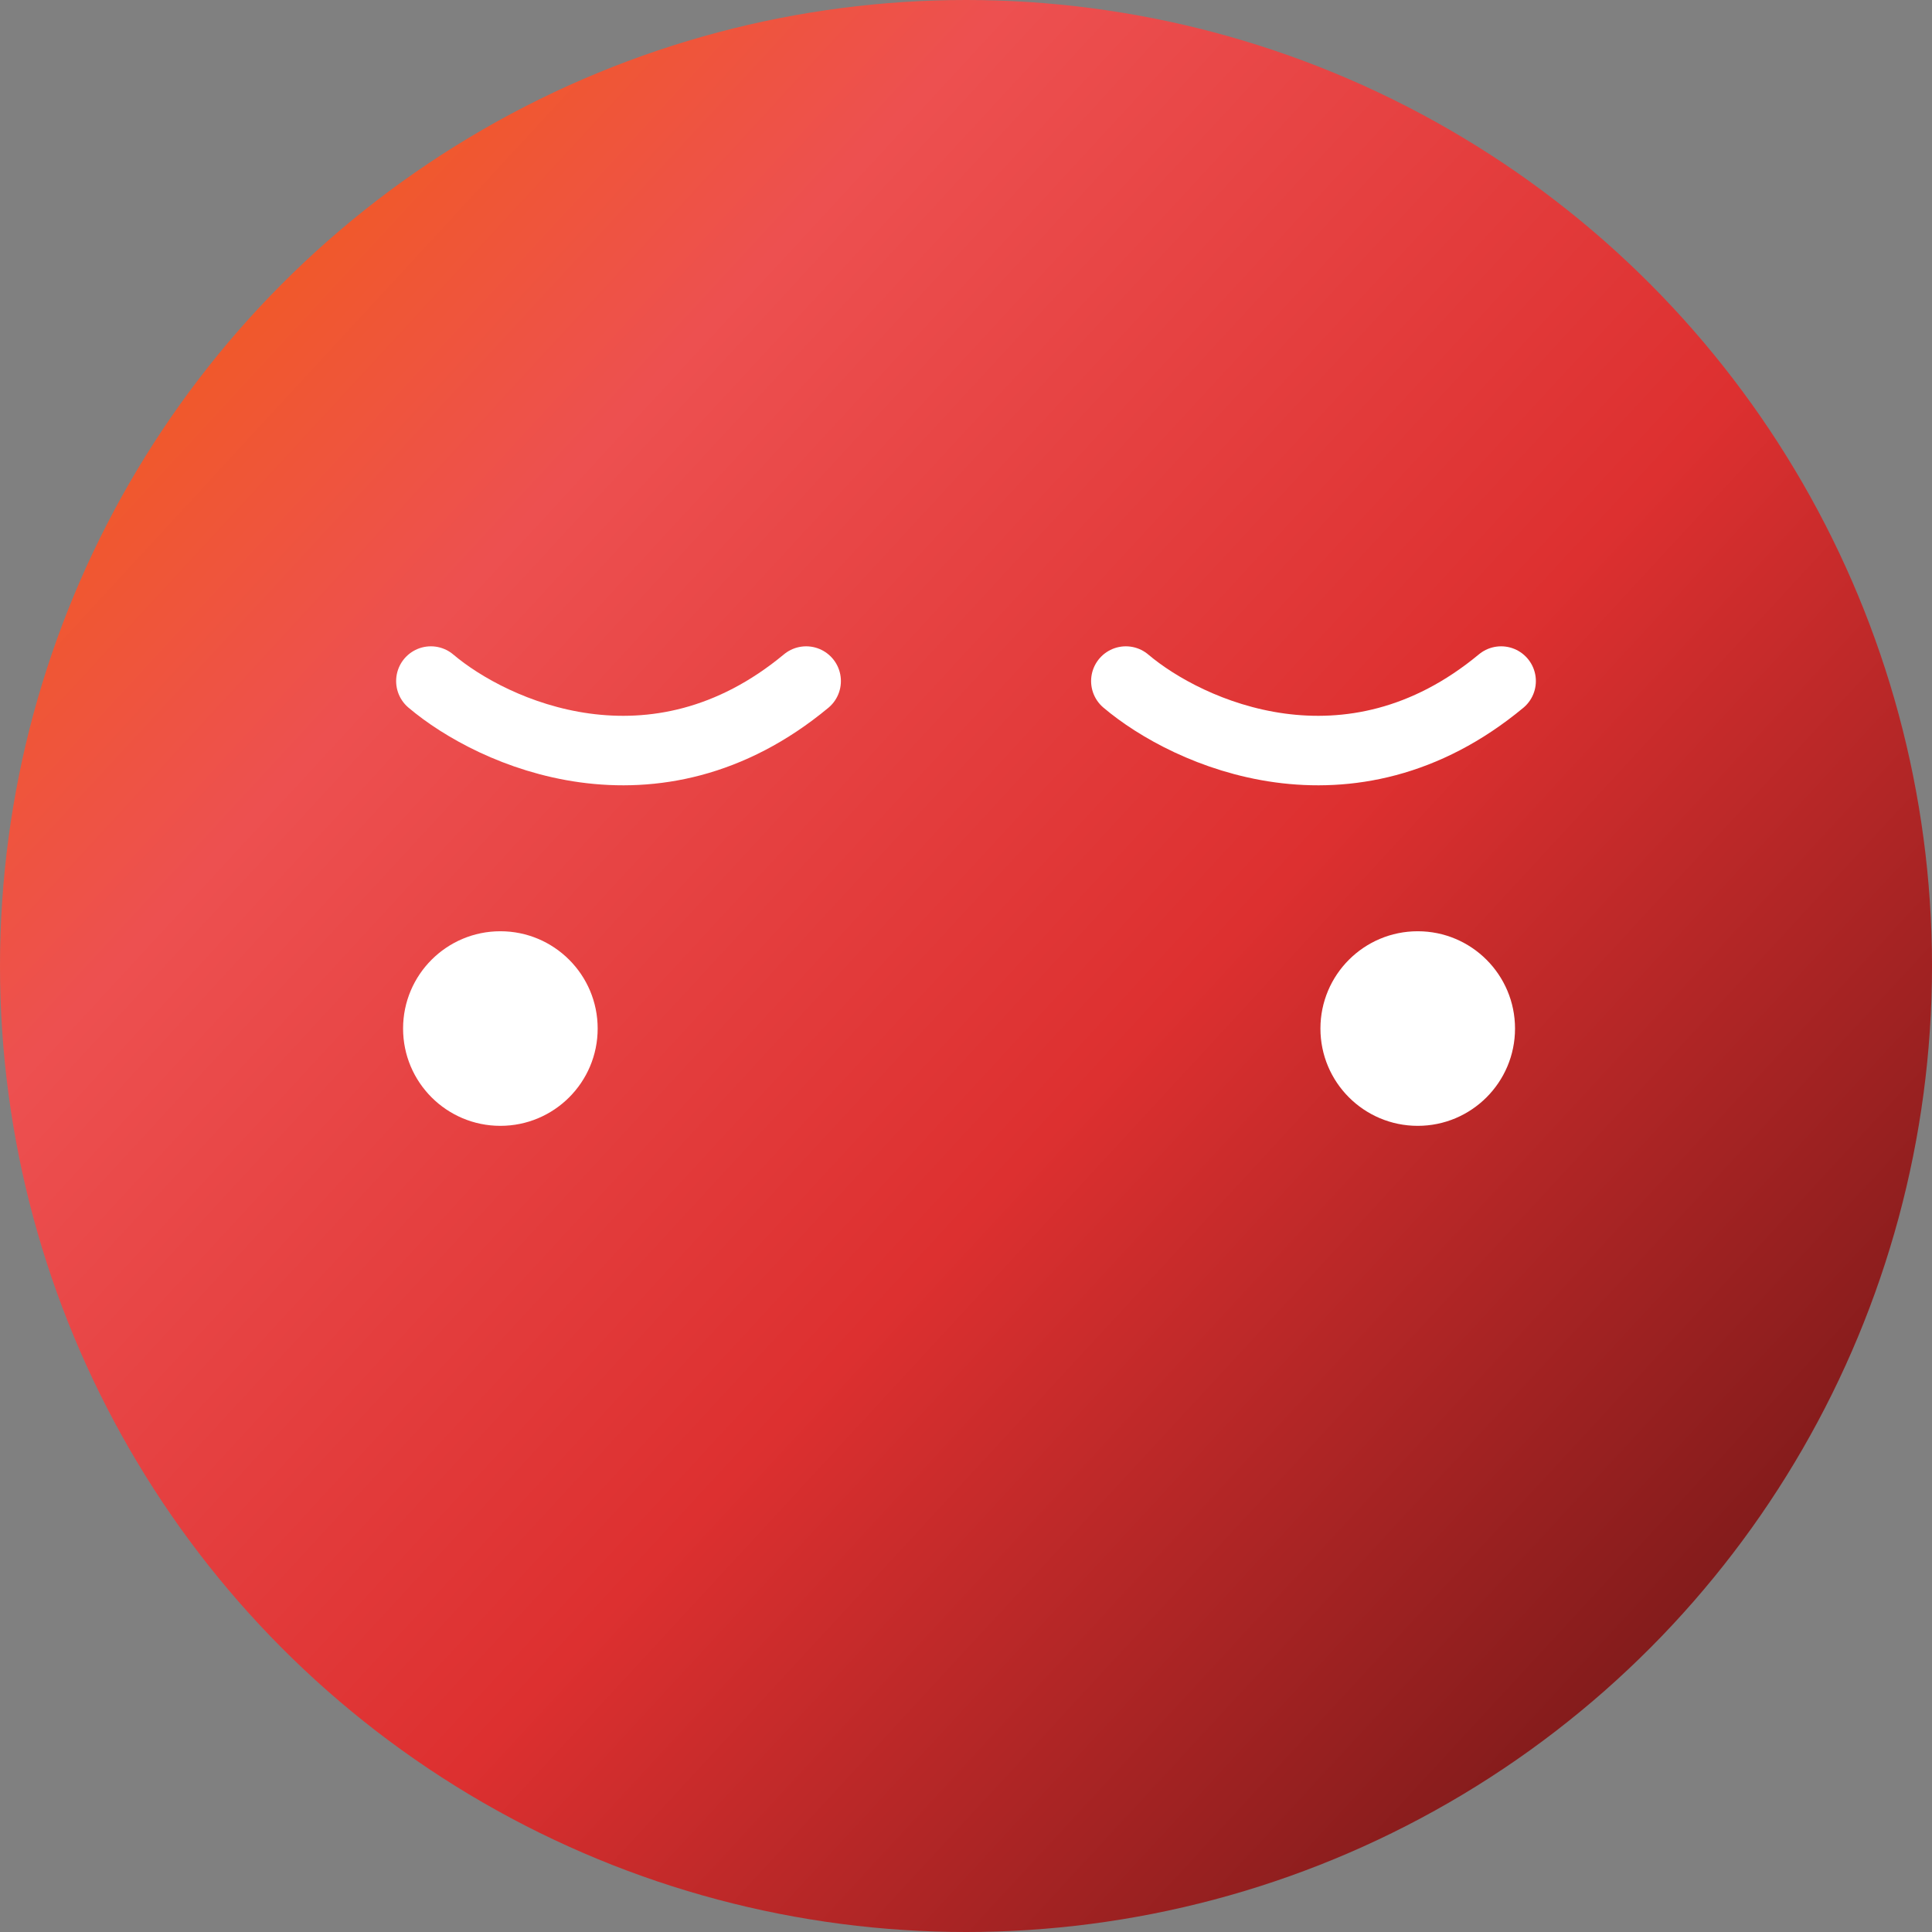 <svg width="139" height="139" viewBox="0 0 139 139" fill="none" xmlns="http://www.w3.org/2000/svg">
<rect x="0" y="0" width="139" height="139" fill="#808080" stroke="none"/>
<circle cx="69.5" cy="69.5" r="69.5" fill="url(#paint0_linear_12_3246)"/>
<circle cx="36" cy="74" r="7" fill="white"/>
<circle cx="102" cy="74" r="7" fill="white"/>
<path d="M81 49C85.452 52.773 97.084 58.056 108 49" stroke="white" stroke-width="5" stroke-linecap="round"/>
<path d="M31 49C35.452 52.773 47.084 58.056 58 49" stroke="white" stroke-width="5" stroke-linecap="round"/>
<defs>
<linearGradient id="paint0_linear_12_3246" x1="-28" y1="-7.5" x2="148.5" y2="155.5" gradientUnits="userSpaceOnUse">
<stop offset="0.173" stop-color="#F25D18"/>
<stop offset="0.328" stop-color="#ED5050"/>
<stop offset="0.568" stop-color="#DD3030"/>
<stop offset="0.868" stop-color="#6C1616"/>
</linearGradient>
</defs>
</svg>

